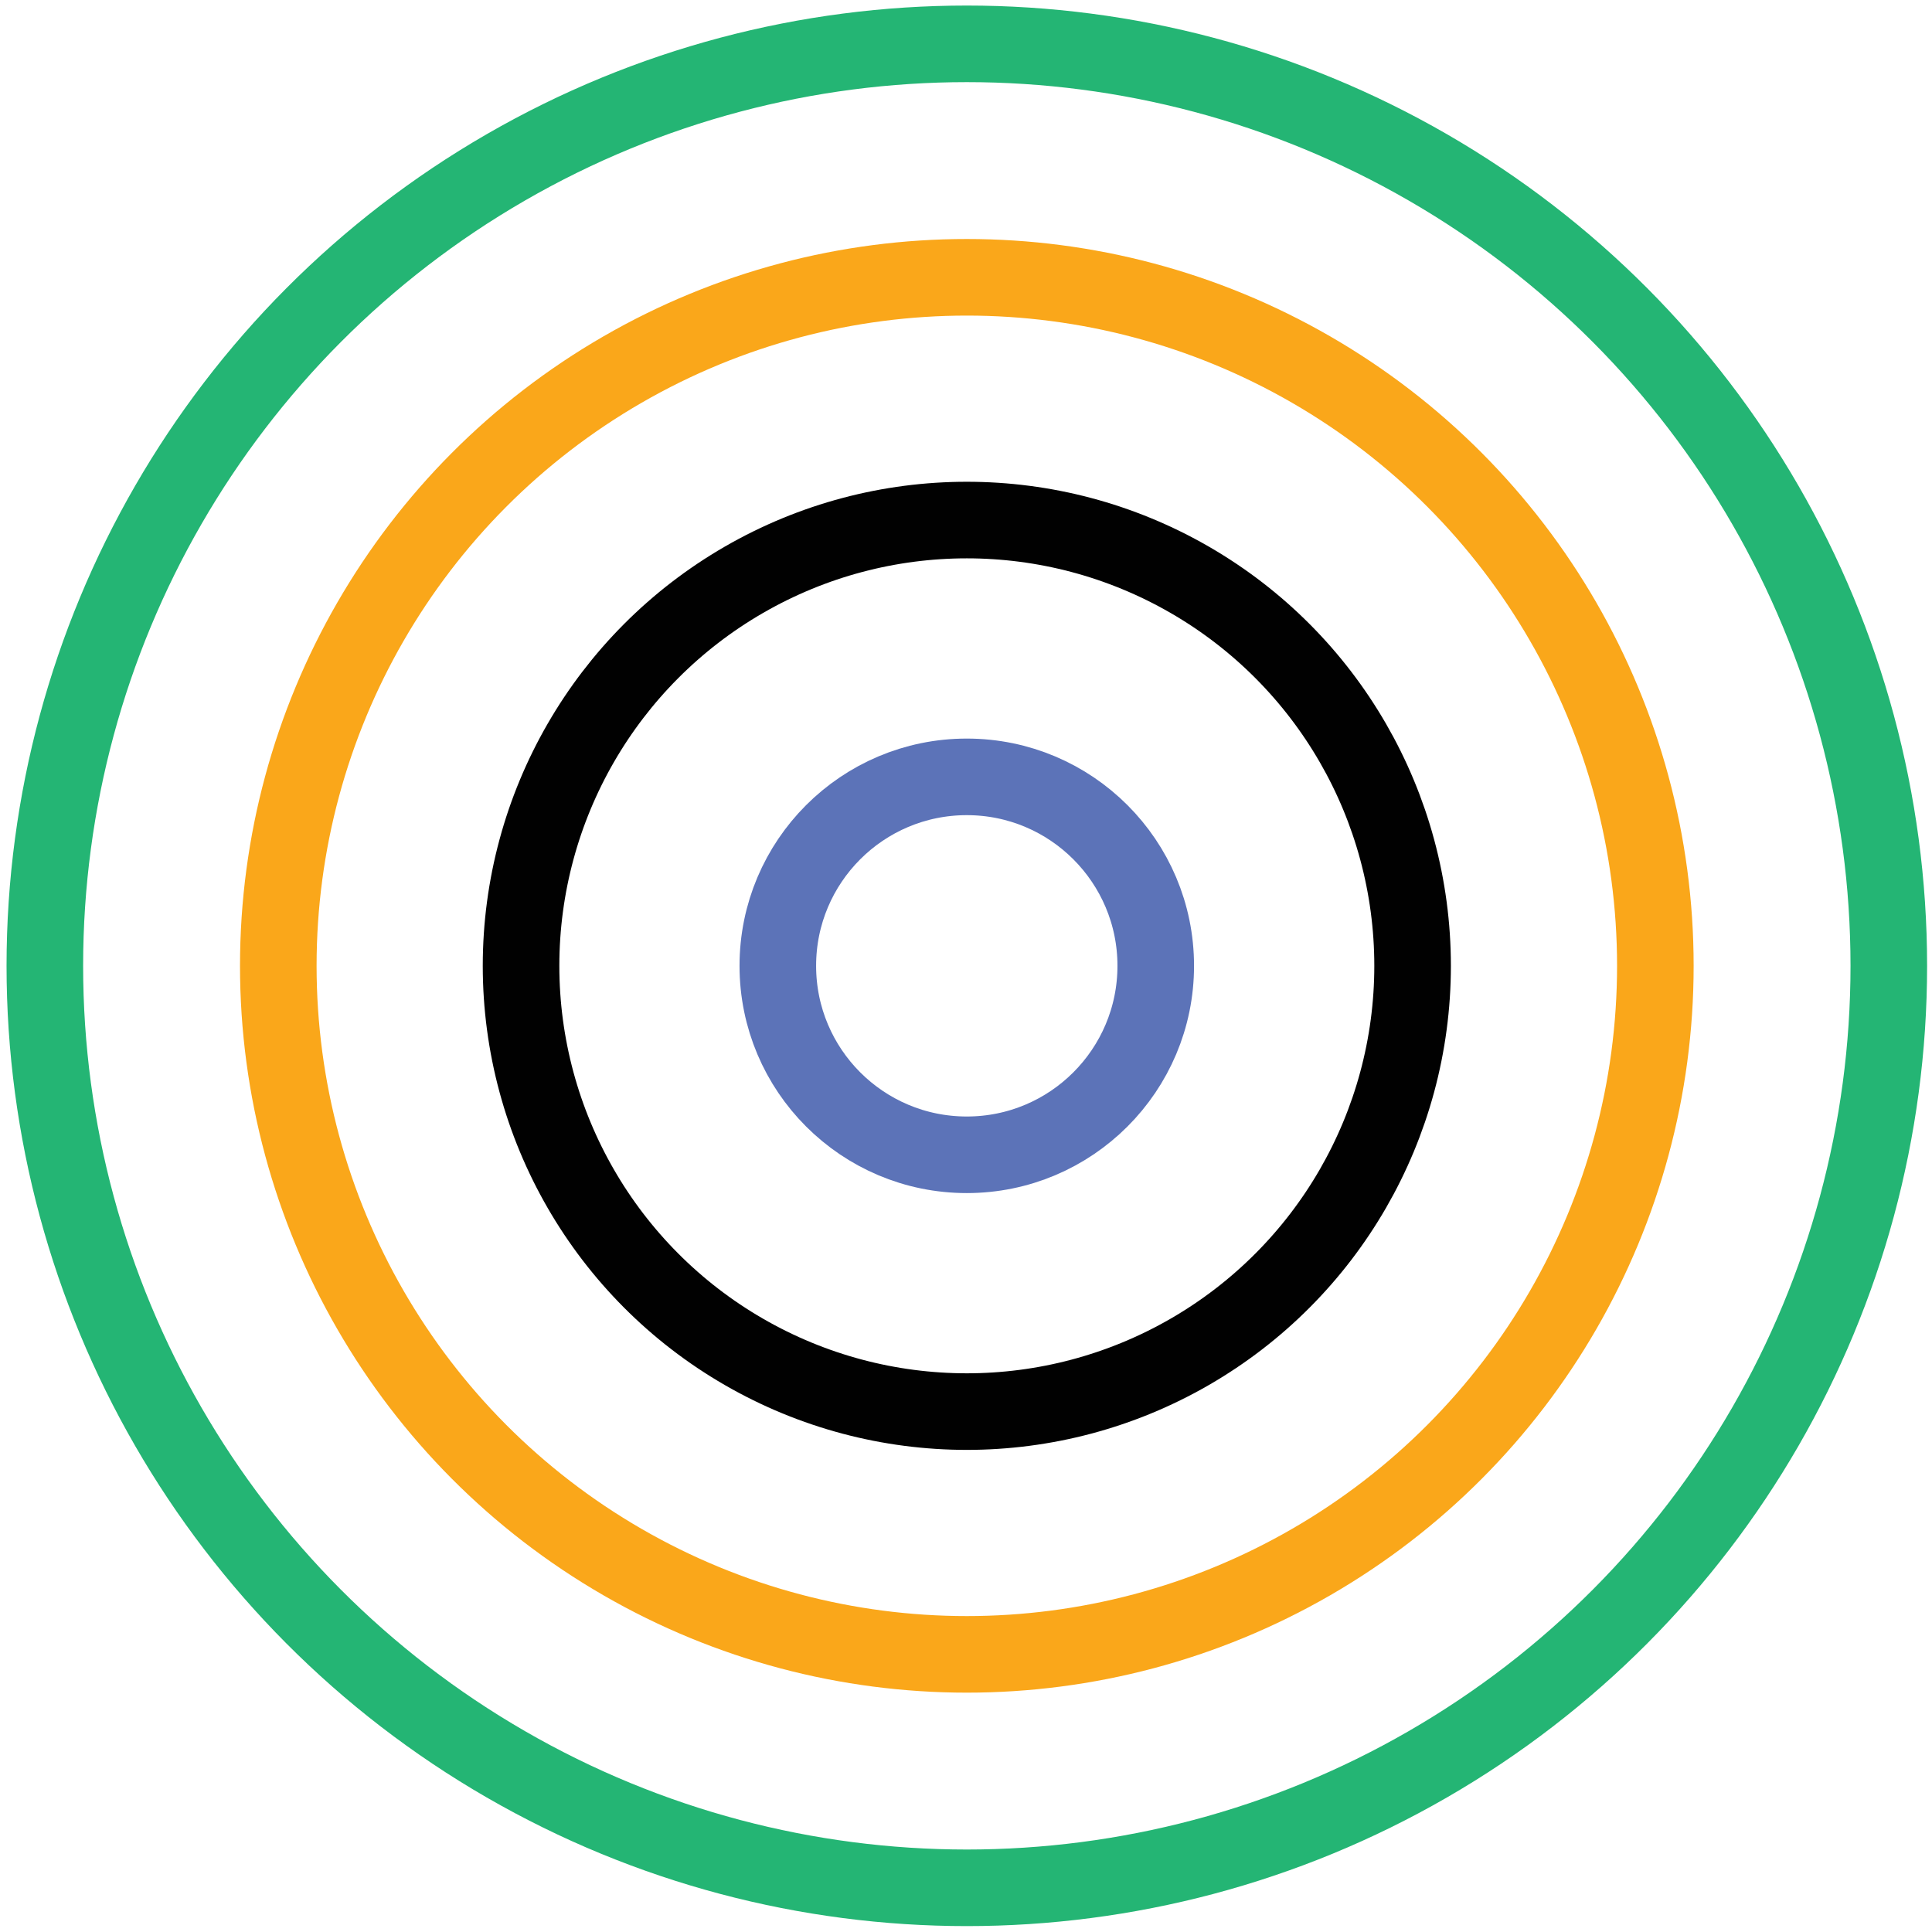<?xml version="1.0" encoding="iso-8859-1"?><!DOCTYPE svg PUBLIC "-//W3C//DTD SVG 1.1//EN" "http://www.w3.org/Graphics/SVG/1.1/DTD/svg11.dtd">
<svg version="1.1" id="Layer_1" xmlns="http://www.w3.org/2000/svg" xmlns:xlink="http://www.w3.org/1999/xlink" x="0px" y="0px"
	 width="50.457px" height="50.457px" viewBox="0 0 50.457 50.457" style="enable-background:new 0 0 50.457 50.457;"
	 xml:space="preserve">
    <g>
        <circle style="fill:none;stroke:#24B574;stroke-width:2;stroke-miterlimit:10;" cx="25.25" cy="25.224" r="24.079"/>
        <circle style="fill:none;stroke:#FAA71A;stroke-width:2;stroke-miterlimit:10;" cx="25.25" cy="25.224" r="17.982"/>
        <circle style="fill:none;stroke:#010101;stroke-width:2;stroke-miterlimit:10;" cx="25.25" cy="25.224" r="11.642"/>
        <circle style="fill:none;stroke:#5C73B8;stroke-width:2;stroke-miterlimit:10;" cx="25.249" cy="25.224" r="4.935"/>
    </g>
</svg>
